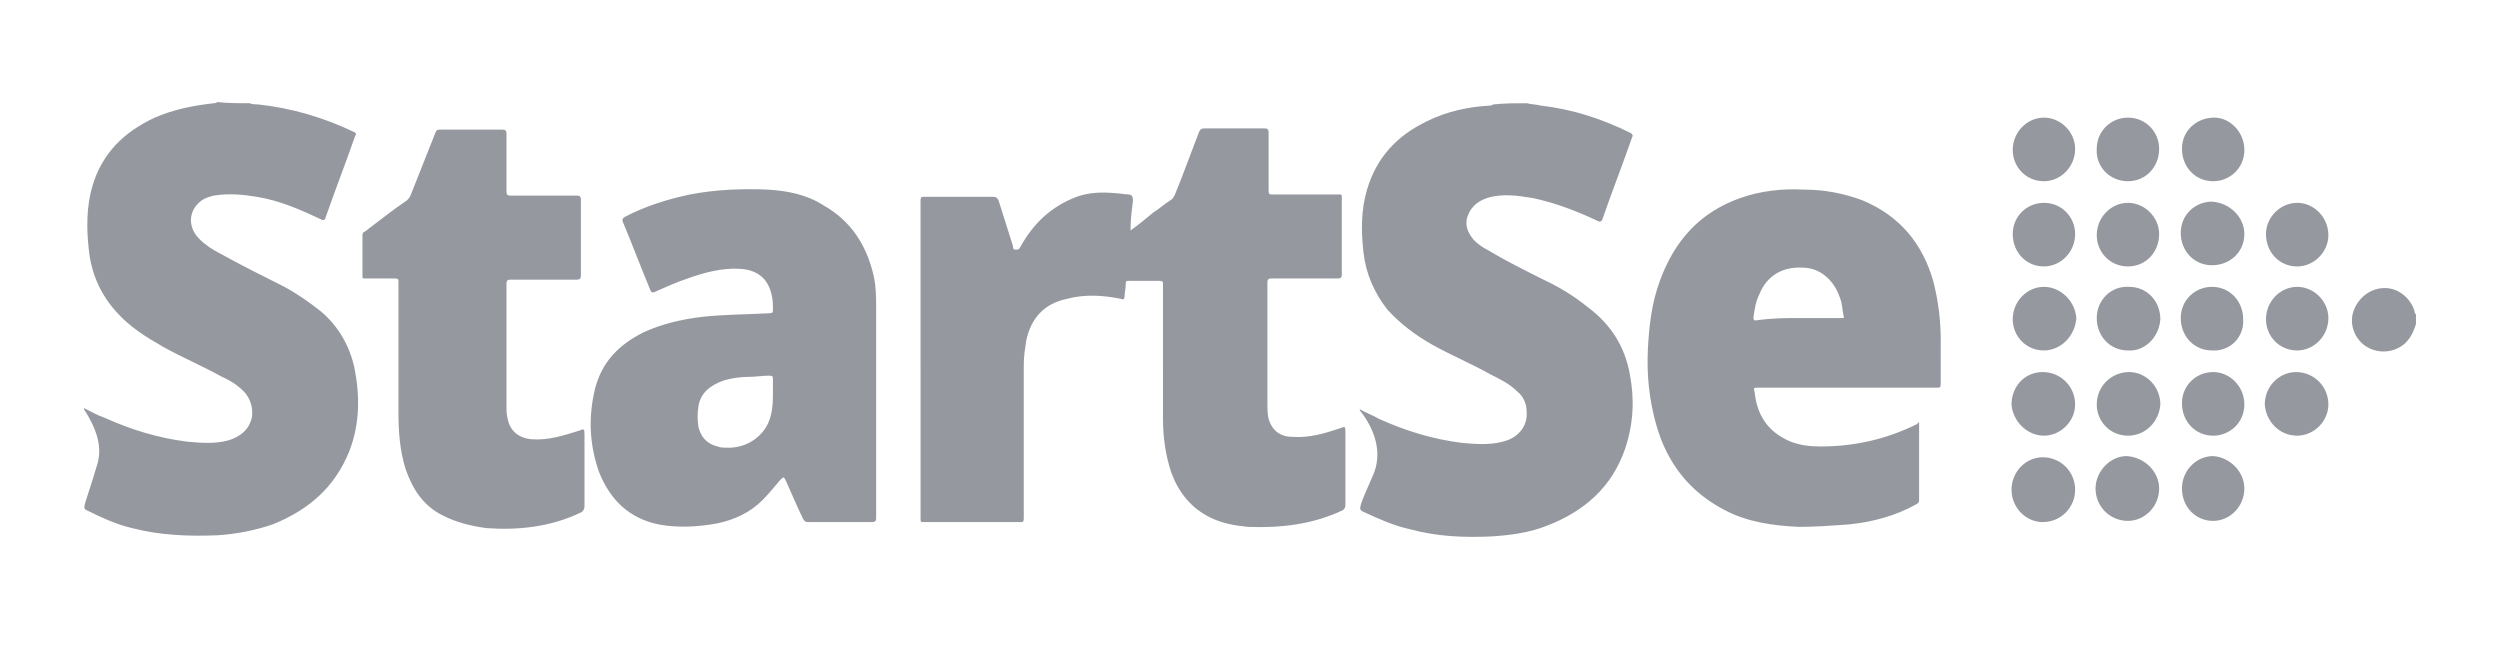 <svg id="Camada_1" xmlns="http://www.w3.org/2000/svg" viewBox="0 0 208.3 55.6"><style>.st0{fill:#f4f6f7}.st1{fill:#fff}.st2{fill:#ededed}.st3{fill:#252a2f}.st4{opacity:.1;clip-path:url(#SVGID_2_)}.st5{fill:#6e6e6e}.st6{fill:#404040}.st7,.st8{fill:none;stroke:#5ea58a;stroke-miterlimit:10}.st8{opacity:.2;stroke:#57666b}.st9{opacity:.7;fill:#f4f6f7}.st10{opacity:.1;clip-path:url(#SVGID_4_)}.st11{opacity:.15;clip-path:url(#SVGID_7_)}.st12{fill:url(#SVGID_8_)}.st13{opacity:.1}.st14{opacity:.4}.st15{opacity:.2}.st16{fill:#95989f}.st17{fill:#5ea58a}.st18{fill:#159aff}.st19{clip-path:url(#SVGID_14_)}.st20{filter:url(#Adobe_OpacityMaskFilter)}.st21{clip-path:url(#SVGID_16_);fill:url(#SVGID_18_)}.st22,.st23{fill:none;stroke:#fff;stroke-width:1.5;stroke-miterlimit:10}.st23{fill:#fff;stroke:#7795a6}.st24{filter:url(#Adobe_OpacityMaskFilter_1_)}.st25{clip-path:url(#SVGID_20_);fill:url(#SVGID_22_)}.st26{stroke:#5ea58a;stroke-width:1.5}.st26,.st27,.st28,.st29{fill:none;stroke-miterlimit:10}.st27{stroke-linecap:round;stroke:#fff}.st28,.st29{stroke:#ff3d3d;stroke-width:2}.st29{stroke:#5ea58a}.st30{fill:#ff3d3d}.st31{fill:none;stroke:#5ea58a;stroke-width:3;stroke-linecap:round;stroke-linejoin:round;stroke-miterlimit:10}.st32{fill:#bfc3c9}.st33{opacity:.1;clip-path:url(#SVGID_34_)}.st34{fill:none;stroke:#dadee6;stroke-miterlimit:10}.st35{opacity:.3}</style><path class="st16" d="M20.8 8.6c.2.1.5.1.7.1 2.8.3 5.5 1.1 8 2.3.2.1.2.2.1.3-.8 2.3-1.7 4.6-2.5 6.9 0 .1-.2.2-.3.1-1.7-.8-3.5-1.6-5.4-1.9-1.2-.2-2.4-.3-3.6-.1-.4.1-.7.2-1 .4-1.1.8-1.2 2.2-.2 3.2.5.5 1.1.9 1.7 1.2 1.8 1 3.6 1.9 5.4 2.8 1.1.6 2.1 1.3 3.1 2.1 1.4 1.2 2.3 2.8 2.7 4.5.5 2.4.5 4.8-.4 7.1-1.2 3-3.4 4.9-6.4 6.1-1.5.5-3 .8-4.6.9-2.4.1-4.8 0-7.1-.6-1.3-.3-2.6-.9-3.8-1.5-.4-.2-.1-.4.9-3.8.5-1.6-.2-3.2-1.1-4.6V34c.6.3 1.1.6 1.7.8 2.2 1 4.5 1.7 6.9 2 1.1.1 2.3.2 3.4-.1 1-.3 1.8-.9 2-2 .1-.8-.2-1.6-.7-2.1-.5-.5-1.1-.9-1.8-1.2-1.6-.9-3.3-1.6-4.9-2.5-1.4-.8-2.7-1.6-3.8-2.8-1.4-1.5-2.2-3.3-2.4-5.3-.2-1.8-.2-3.6.3-5.3.8-2.7 2.6-4.5 5.2-5.7 1.6-.7 3.2-1 4.9-1.2.1 0 .2 0 .3-.1.8.1 1.8.1 2.7.1zm106.4 0c.4.1.8.1 1.2.2 2.6.3 5.1 1.1 7.5 2.3.1.1.2.2.1.3-.8 2.3-1.7 4.6-2.5 6.9-.1.2-.2.2-.4.1-1.7-.8-3.5-1.5-5.4-1.9-1.3-.2-2.5-.4-3.8 0-.9.3-1.5.9-1.7 1.8-.1.7.2 1.2.6 1.7.3.3.7.6 1.1.8 1.5.9 3.1 1.7 4.7 2.5 1.3.6 2.6 1.4 3.7 2.3 1.9 1.4 3.1 3.3 3.5 5.6.4 2.1.3 4.1-.4 6.2-1.1 3.2-3.4 5.2-6.5 6.4-1.5.6-3.1.8-4.7.9-2.3.1-4.5 0-6.7-.6-1.4-.3-2.7-.9-4-1.5-.3-.2-.3-.3.9-3 .8-1.8.2-3.8-1.1-5.4v-.1c.5.3 1.1.5 1.6.8 2.2 1 4.5 1.7 6.9 2 1.1.1 2.3.2 3.4-.1 1.3-.3 2.1-1.3 2-2.5 0-.7-.3-1.3-.8-1.7-.6-.6-1.4-1-2.2-1.4-1.6-.9-3.3-1.6-4.9-2.5-1.4-.8-2.6-1.7-3.7-2.9-1.1-1.4-1.8-3-2-4.8-.2-1.8-.2-3.5.3-5.2.8-2.7 2.5-4.5 5-5.7 1.6-.8 3.4-1.2 5.2-1.3.1 0 .2 0 .3-.1 1-.1 1.9-.1 2.8-.1zM201.3 27c-.2.6-.4 1.1-.9 1.6-.9.8-2.2.9-3.2.3-1-.6-1.5-1.9-1.1-3 .4-1.1 1.4-1.9 2.6-1.9 1.2 0 2.2.9 2.5 2 0 .1 0 .1.1.2v.8zM94.2 19.2c.7-.5 1.3-1 1.9-1.5.5-.3.9-.7 1.4-1 .2-.1.3-.3.4-.5.7-1.7 1.3-3.4 2-5.2.1-.2.2-.3.4-.3h5.1c.2 0 .3.1.3.3v4.9c0 .3.1.3.3.3h5.5c.3 0 .3 0 .3.3v6.4c0 .2-.1.3-.3.3h-5.6c-.2 0-.3.1-.3.3v10.2c0 .4 0 .8.1 1.2.3 1 1 1.5 2 1.5 1.4.1 2.7-.3 3.9-.7.5-.2.5-.2.5.4v6c0 .2-.1.3-.2.4-2.5 1.2-5.2 1.5-7.9 1.4-1.1-.1-2.2-.3-3.2-.8-1.6-.8-2.6-2.1-3.2-3.7-.5-1.5-.7-3-.7-4.5V23.7c0-.2 0-.3-.3-.3H94c-.2 0-.2.1-.2.2 0 .4-.1.8-.1 1.1 0 .2-.1.3-.3.2-1.5-.3-3-.4-4.5 0-1.9.4-3 1.6-3.4 3.5-.1.7-.2 1.3-.2 2v12.8c0 .3-.1.3-.3.3h-8c-.3 0-.3 0-.3-.3V16.7c0-.3.1-.3.3-.3h5.8c.2 0 .3.1.4.3.4 1.3.8 2.5 1.2 3.8 0 .1 0 .3.2.3s.3 0 .4-.2c1.1-2 2.6-3.4 4.7-4.2 1.1-.4 2.2-.4 3.3-.3.3 0 .7.1 1 .1.3 0 .4.2.4.5-.1.8-.2 1.6-.2 2.3v.2zM73 34v9.2c0 .2-.1.3-.3.3h-5.4c-.2 0-.3-.1-.4-.3-.5-1-.9-2-1.4-3.1-.2-.4-.2-.4-.5-.1-.5.6-1 1.2-1.5 1.7-1 1-2.3 1.6-3.7 1.9-1.6.3-3.3.4-4.9.1-2.5-.5-4.1-2.1-5-4.4-.8-2.3-.9-4.6-.3-7 .6-2.2 2-3.6 4-4.6 1.5-.7 3.2-1.1 4.9-1.3 1.8-.2 3.7-.2 5.6-.3.3 0 .3-.1.3-.3 0-.4 0-.8-.1-1.2-.3-1.4-1.2-2.1-2.6-2.2-1.5-.1-3 .3-4.4.8-.9.3-1.8.7-2.7 1.1-.2.1-.3.1-.4-.1-.8-1.9-1.5-3.8-2.3-5.7-.1-.2 0-.3.1-.4 1.7-.9 3.6-1.5 5.5-1.9 2.1-.4 4.3-.5 6.5-.4 1.6.1 3.2.4 4.6 1.3 2.3 1.3 3.6 3.3 4.2 5.9.2.9.2 1.8.2 2.8V34zm-8.6-1.3v-1.1c0-.2 0-.3-.3-.3-.6 0-1.1.1-1.7.1-.7 0-1.4.1-2.1.3-1.1.4-1.9 1-2.1 2.1-.1.6-.1 1.2 0 1.8.2.8.7 1.4 1.6 1.6.2.1.5.1.7.1 1.7.1 3.3-1 3.7-2.6.2-.7.2-1.4.2-2zm95.5 2.5v6.5c0 .2-.1.2-.2.3-1.8 1-3.7 1.5-5.7 1.7-1.4.1-2.8.2-4.1.2-2.2-.1-4.3-.4-6.2-1.4-2.9-1.5-4.8-3.9-5.7-7.1-.6-2.1-.8-4.2-.7-6.3.1-1.9.3-3.8 1-5.7 1.2-3.3 3.3-5.7 6.7-6.9 1.7-.6 3.5-.8 5.3-.7 1.7 0 3.3.3 4.9.9 3.1 1.3 5 3.6 5.9 6.8.4 1.6.6 3.2.6 4.8V32c0 .3-.1.3-.3.3h-14.9c-.4 0-.4 0-.3.4.2 1.9 1.1 3.3 3 4.1.8.3 1.6.4 2.5.4 2.8 0 5.5-.6 8.1-1.9-.1 0 0-.1.1-.1zm-10-8.7h3.5c.2 0 .3 0 .2-.2-.1-.5-.1-1-.3-1.5-.5-1.5-1.7-2.5-3.1-2.5-1.7-.1-3 .7-3.6 2.2-.3.6-.4 1.2-.5 1.9 0 .2 0 .3.2.3 1.3-.2 2.5-.2 3.6-.2zM33.2 29.6v-6.1c0-.2 0-.3-.3-.3h-2.5c-.2 0-.2 0-.2-.2v-3.4c0-.2.1-.3.2-.3 1.2-.9 2.3-1.8 3.5-2.6.1-.1.2-.2.3-.4.7-1.8 1.4-3.5 2.1-5.3.1-.2.2-.2.4-.2h5.2c.2 0 .3.1.3.3V16c0 .2.1.3.3.3h5.6c.2 0 .3.1.3.3V23c0 .2-.1.3-.3.3h-5.6c-.2 0-.3.1-.3.3v10.2c0 .4 0 .7.1 1.1.2 1 .9 1.6 2 1.7 1.4.1 2.6-.3 3.9-.7.5-.2.5-.2.5.4v5.9c0 .2-.1.4-.3.5-2.5 1.2-5.2 1.5-7.9 1.3-1.4-.2-2.5-.5-3.5-1-1.7-.8-2.6-2.2-3.2-3.9-.5-1.6-.6-3.2-.6-4.8v-4.7zm146.7 11.1c0 1.5-1.2 2.7-2.6 2.7-1.5 0-2.7-1.2-2.7-2.7 0-1.4 1.2-2.7 2.6-2.7 1.5.1 2.7 1.3 2.7 2.7zm-2.6-25.6c-1.5 0-2.7-1.2-2.6-2.7 0-1.5 1.2-2.6 2.6-2.6 1.5 0 2.6 1.2 2.6 2.6 0 1.5-1.1 2.7-2.6 2.7zm-7 0c-1.5 0-2.6-1.2-2.6-2.6 0-1.5 1.2-2.7 2.6-2.7 1.4 0 2.6 1.2 2.6 2.6 0 1.5-1.2 2.7-2.6 2.7zm21.1 7.1c-1.5 0-2.6-1.2-2.6-2.7 0-1.4 1.2-2.6 2.6-2.6 1.4 0 2.6 1.2 2.6 2.7 0 1.4-1.2 2.6-2.6 2.6zm-21.1 0c-1.5 0-2.6-1.2-2.6-2.7 0-1.5 1.2-2.6 2.6-2.6 1.5 0 2.6 1.2 2.6 2.6 0 1.5-1.2 2.7-2.6 2.7zm7 0c-1.5 0-2.6-1.2-2.6-2.6 0-1.5 1.2-2.7 2.6-2.7 1.4 0 2.6 1.2 2.6 2.6 0 1.5-1.1 2.7-2.6 2.7zm-7 7c-1.5 0-2.6-1.2-2.6-2.6 0-1.5 1.2-2.7 2.6-2.7 1.4 0 2.6 1.2 2.7 2.6-.1 1.5-1.3 2.7-2.7 2.7zm21.1 0c-1.5 0-2.6-1.2-2.6-2.6 0-1.5 1.2-2.7 2.6-2.7 1.4 0 2.6 1.2 2.6 2.6 0 1.5-1.2 2.7-2.6 2.7zm-14.1 7.1c-1.5 0-2.6-1.2-2.6-2.6 0-1.5 1.2-2.7 2.7-2.7 1.4 0 2.6 1.2 2.6 2.7-.1 1.4-1.2 2.6-2.7 2.6zm-7.1 1.8c1.5 0 2.7 1.2 2.7 2.7 0 1.5-1.2 2.7-2.7 2.7-1.4 0-2.6-1.2-2.6-2.7 0-1.5 1.2-2.7 2.6-2.7zM187 19.5c0 1.5-1.2 2.6-2.7 2.6-1.5 0-2.6-1.2-2.6-2.7 0-1.5 1.2-2.6 2.6-2.6 1.5.1 2.7 1.3 2.7 2.7zm-9.7 9.7c-1.5 0-2.6-1.2-2.6-2.7 0-1.5 1.2-2.7 2.7-2.6 1.5 0 2.6 1.2 2.6 2.7-.1 1.5-1.3 2.7-2.7 2.6zm-7 7.1c-1.4 0-2.6-1.2-2.7-2.6 0-1.5 1.1-2.7 2.6-2.7s2.7 1.2 2.7 2.7c0 1.4-1.2 2.6-2.6 2.6zm21.1 0c-1.5 0-2.6-1.2-2.7-2.6 0-1.5 1.2-2.7 2.6-2.7 1.5 0 2.7 1.2 2.7 2.7 0 1.4-1.2 2.6-2.6 2.6zm-4.4 4.4c0 1.5-1.2 2.7-2.6 2.7-1.5 0-2.6-1.2-2.6-2.7 0-1.5 1.2-2.7 2.6-2.7 1.4.1 2.6 1.3 2.6 2.7zm-2.7-11.5c-1.5 0-2.6-1.2-2.6-2.7 0-1.5 1.2-2.6 2.6-2.6 1.5 0 2.6 1.2 2.6 2.7.1 1.5-1.1 2.7-2.6 2.6zm2.7-16.7c0 1.5-1.2 2.6-2.6 2.6-1.5 0-2.6-1.2-2.6-2.7 0-1.5 1.2-2.6 2.7-2.6 1.3 0 2.5 1.2 2.5 2.7zm0 21.2c0 1.5-1.2 2.6-2.6 2.6-1.5 0-2.6-1.2-2.6-2.7 0-1.5 1.2-2.6 2.6-2.6 1.4 0 2.6 1.2 2.6 2.7z"/></svg>